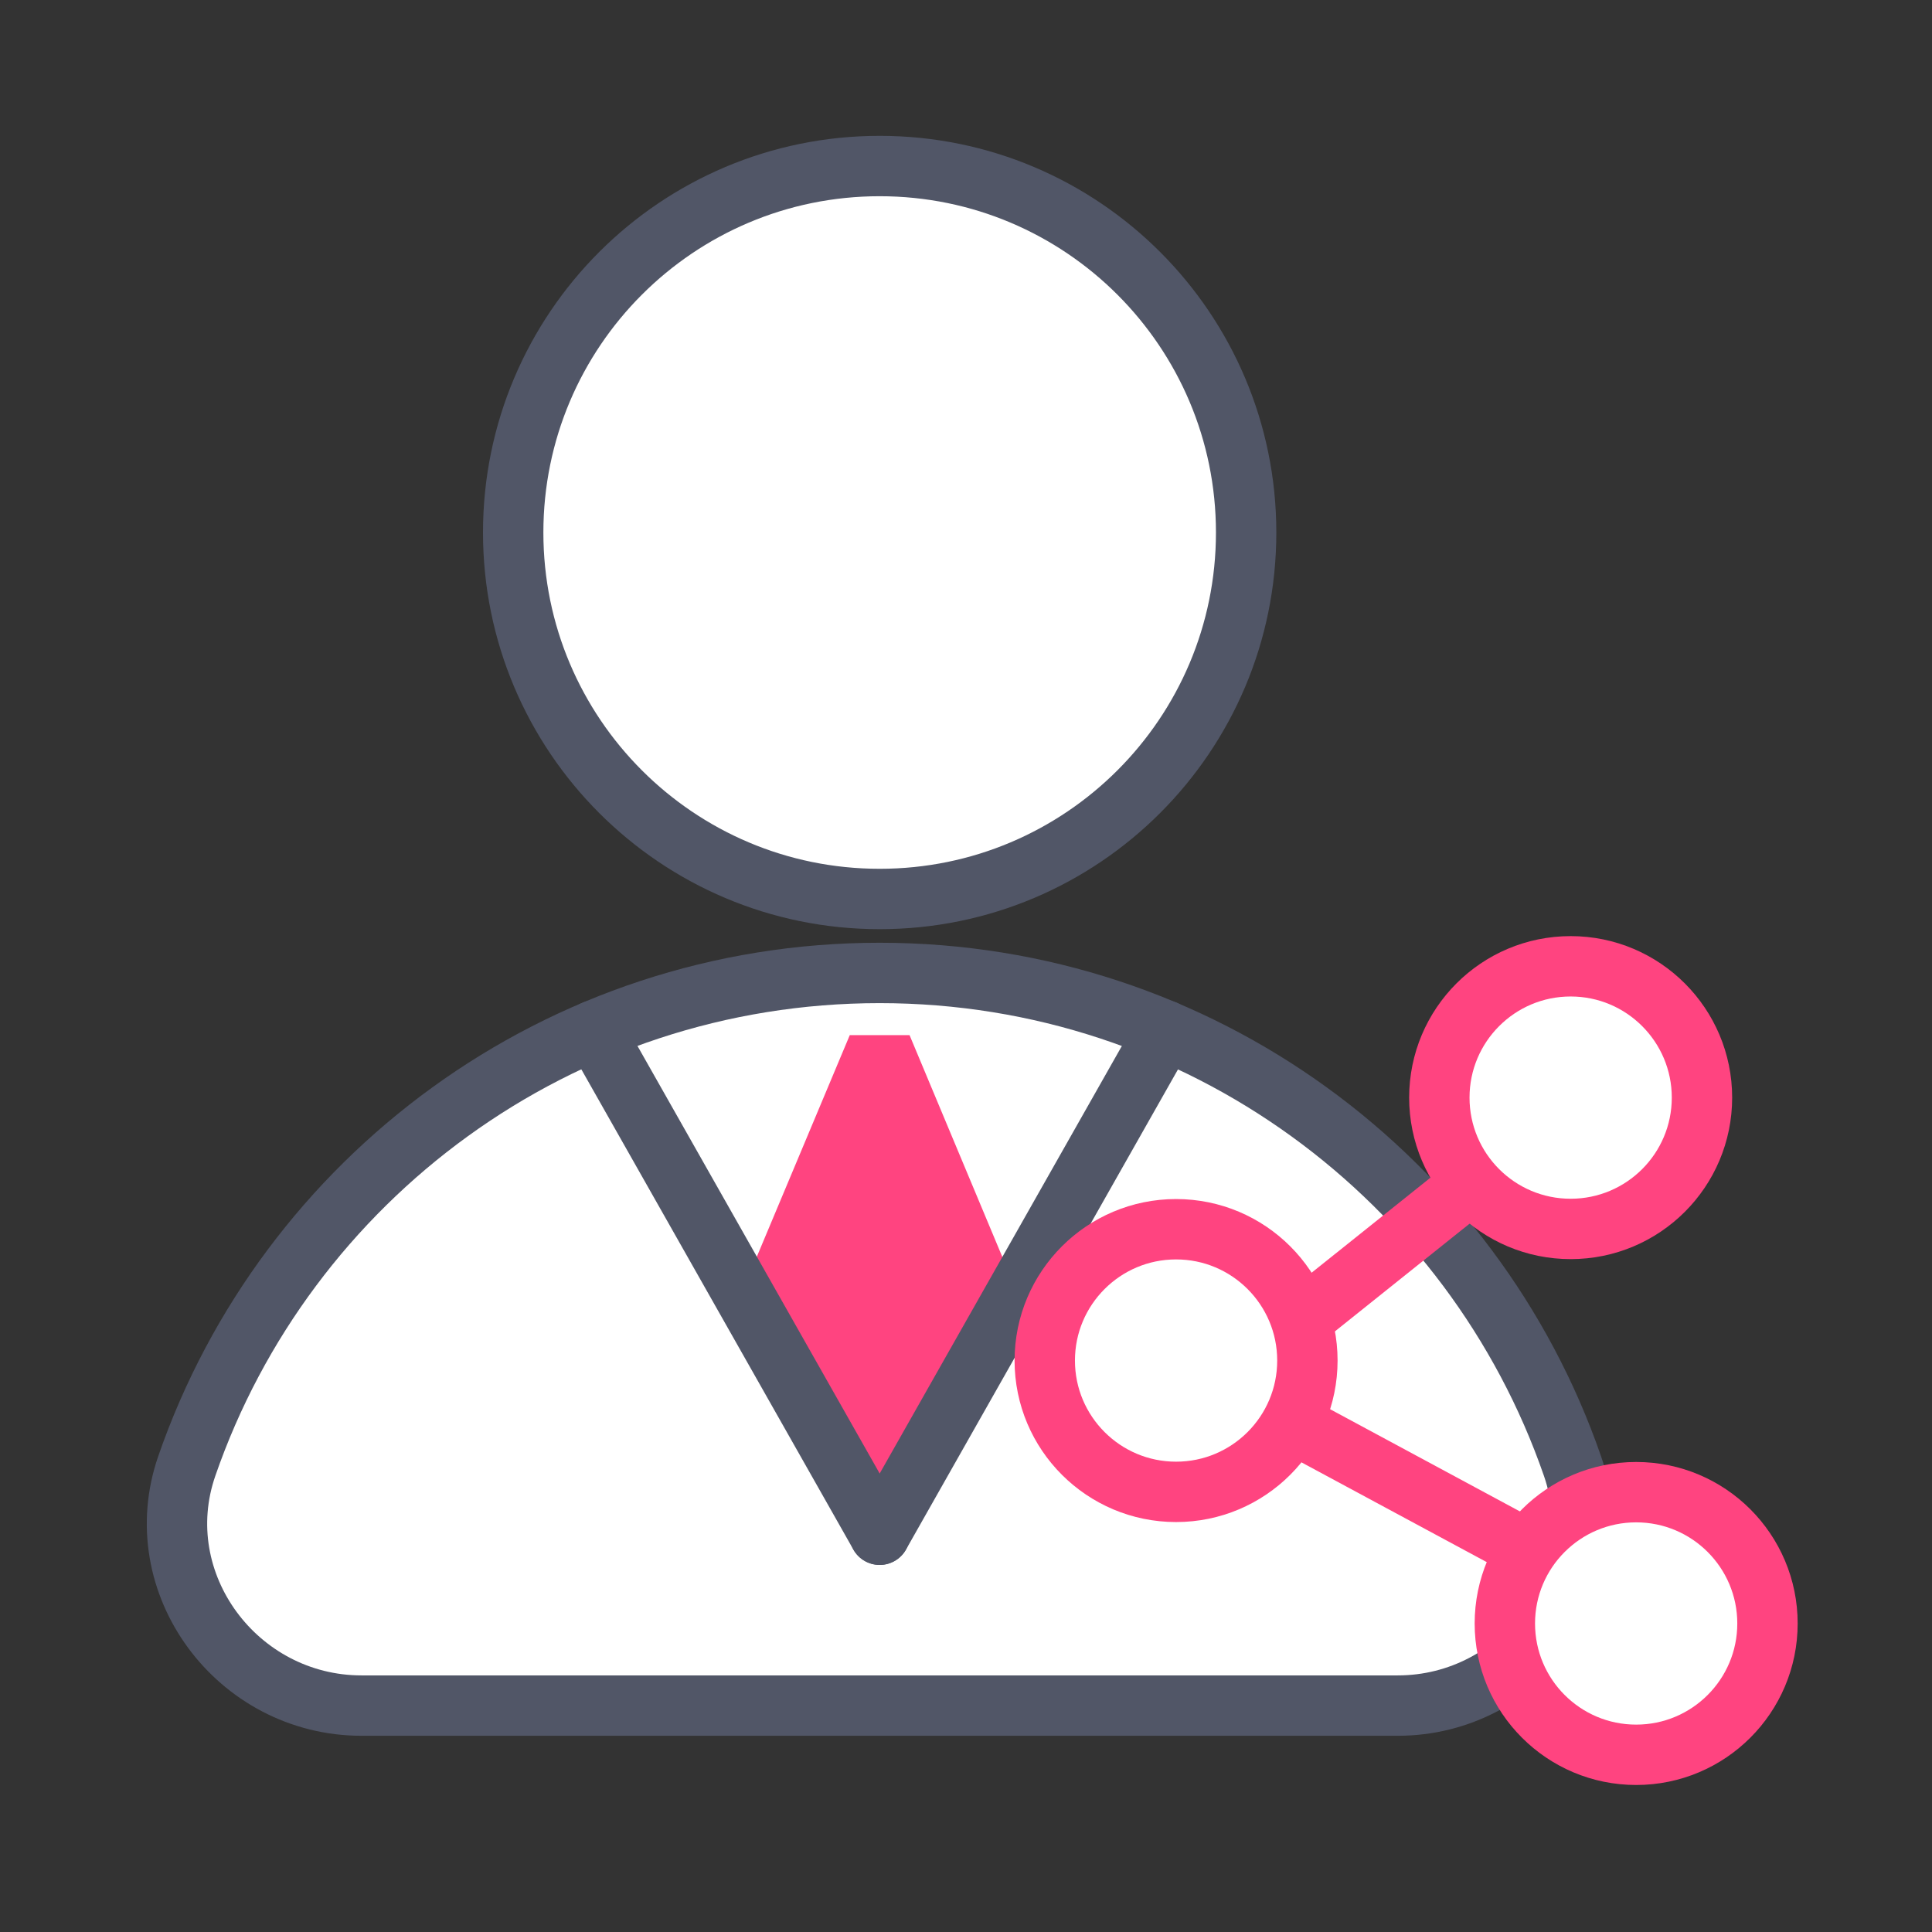 <svg width="64" height="64" viewBox="0 0 64 64" fill="none" xmlns="http://www.w3.org/2000/svg">
<rect x="0" y="0" width="64" height="64" fill="#333333" stroke="none"/>
<path
    d="M29.14 29.78C35.845 29.78 41.28 24.345 41.28 17.64C41.28 10.935 35.845 5.5 29.14 5.5C22.435 5.5 17 10.935 17 17.64C17 24.345 22.435 29.78 29.14 29.78Z"
    fill="white"
    stroke="#515667"
    stroke-width="2"
    stroke-miterlimit="10"
    stroke-linecap="round"
    stroke-linejoin="round"
  />
<path
    d="M11.979 56.5C7.859 56.5 4.839 52.45 6.189 48.56C9.479 39.05 18.509 32.23 29.139 32.23C39.769 32.23 48.799 39.06 52.089 48.56C53.439 52.45 50.419 56.5 46.299 56.5H11.979Z"
    fill="white"
    stroke="#515667"
    stroke-width="2"
    stroke-miterlimit="10"
    stroke-linecap="round"
    stroke-linejoin="round"
  />
<path d="M30.13 34.29H29.14H28.15L24.58 42.8L29.14 50.35L33.69 42.8L30.13 34.29Z" fill="#FF4480" />
<path d="M19.68 34.14L29.14 50.84" stroke="#515667" stroke-width="2" stroke-miterlimit="10" stroke-linecap="round" stroke-linejoin="round" />
<path d="M38.601 34.14L29.141 50.84" stroke="#515667" stroke-width="2" stroke-miterlimit="10" stroke-linecap="round" stroke-linejoin="round" />
<path d="M38.959 45.07L53.109 52.69" stroke="#FF4480" stroke-width="2" stroke-miterlimit="10" stroke-linecap="round" stroke-linejoin="round" />
<path d="M40.049 46.16L50.939 37.45" stroke="#FF4480" stroke-width="2" stroke-miterlimit="10" stroke-linecap="round" stroke-linejoin="round" />
<path
    d="M38.959 49.42C41.362 49.42 43.309 47.472 43.309 45.07C43.309 42.668 41.362 40.72 38.959 40.72C36.557 40.72 34.609 42.668 34.609 45.07C34.609 47.472 36.557 49.42 38.959 49.42Z"
    fill="white"
    stroke="#FF4480"
    stroke-width="2"
    stroke-miterlimit="10"
    stroke-linecap="round"
    stroke-linejoin="round"
  />
<path
    d="M52.03 40.71C54.432 40.71 56.38 38.763 56.38 36.36C56.38 33.958 54.432 32.01 52.03 32.01C49.627 32.01 47.68 33.958 47.68 36.36C47.68 38.763 49.627 40.71 52.03 40.71Z"
    fill="white"
    stroke="#FF4480"
    stroke-width="2"
    stroke-miterlimit="10"
    stroke-linecap="round"
    stroke-linejoin="round"
  />
<path
    d="M54.2 58.13C56.602 58.13 58.55 56.182 58.55 53.78C58.55 51.378 56.602 49.43 54.2 49.43C51.797 49.43 49.85 51.378 49.85 53.78C49.85 56.182 51.797 58.13 54.2 58.13Z"
    fill="white"
    stroke="#FF4480"
    stroke-width="2"
    stroke-miterlimit="10"
    stroke-linecap="round"
    stroke-linejoin="round"
  />
</svg>
